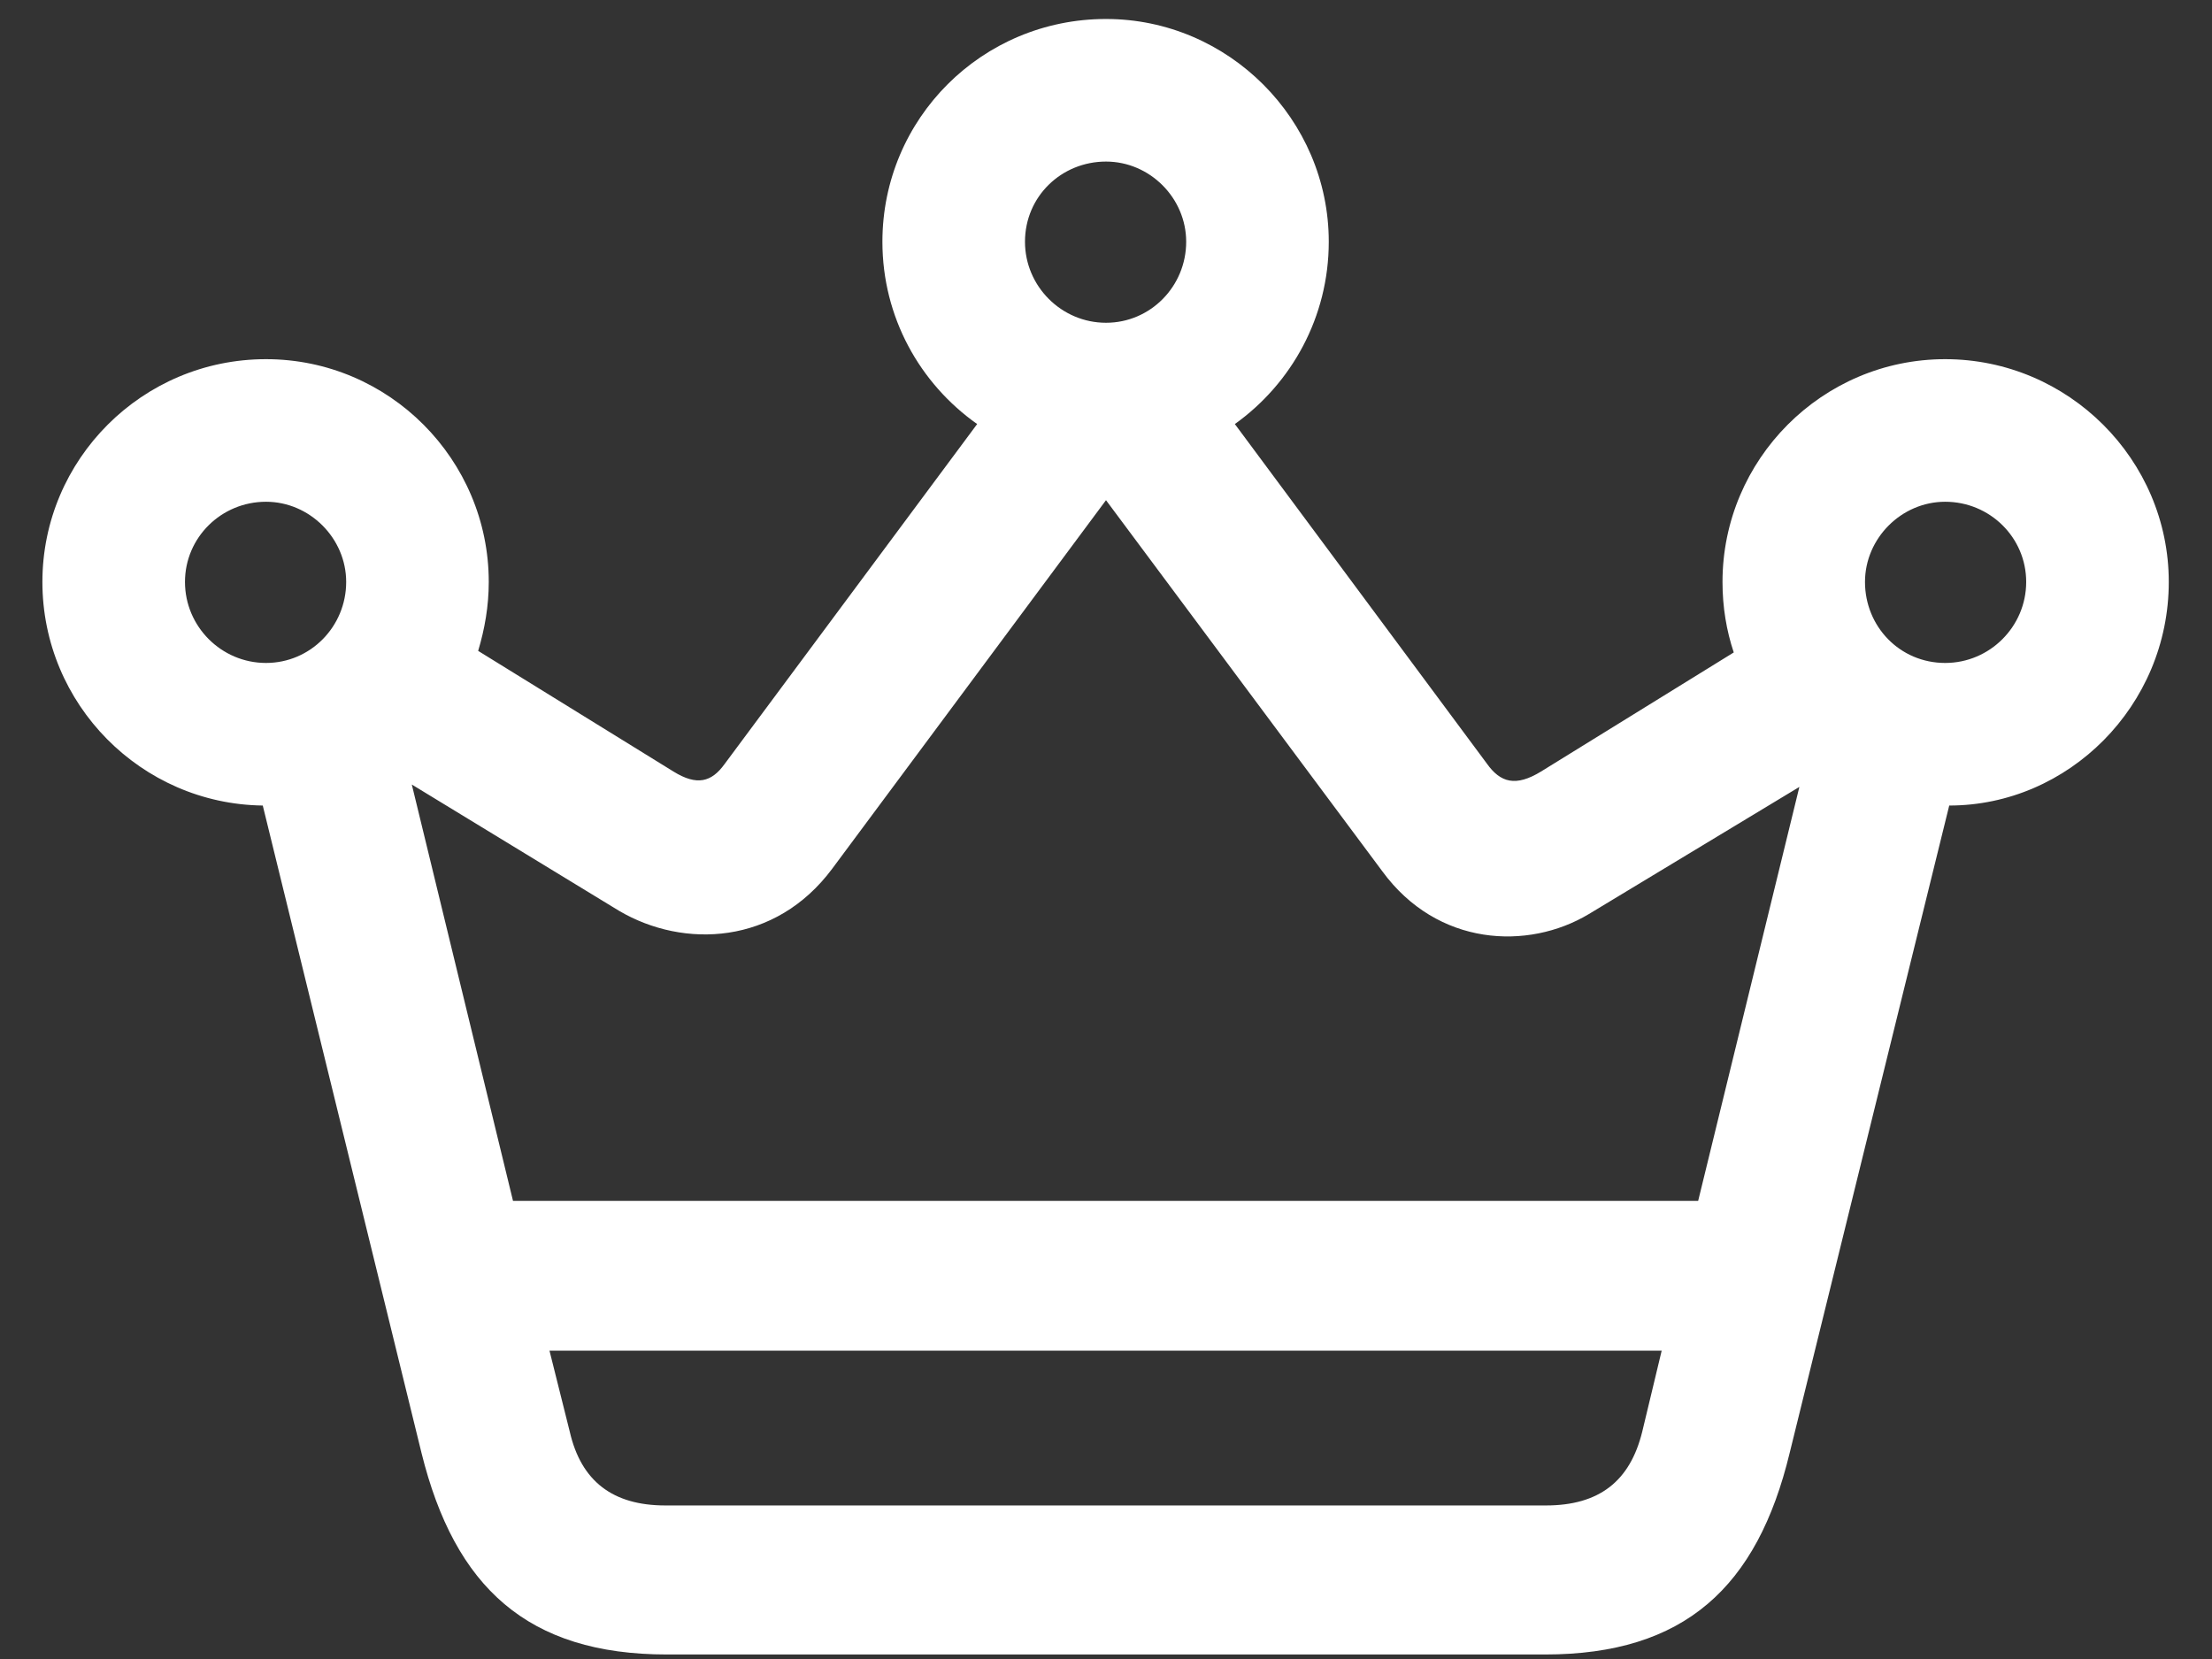 <svg width="24" height="18" viewBox="0 0 24 18" fill="none" xmlns="http://www.w3.org/2000/svg">
<rect x="0" y="0" width="24" height="18" fill="#333333" stroke="none"/>
<path d="M19.418 15.763L21.149 8.74C22.441 8.74 23.531 7.659 23.531 6.314C23.531 4.987 22.441 3.897 21.105 3.897C19.77 3.897 18.689 4.987 18.689 6.314C18.689 6.587 18.732 6.842 18.811 7.079L16.72 8.371C16.447 8.538 16.28 8.494 16.131 8.283L13.398 4.601C14.013 4.161 14.417 3.44 14.417 2.623C14.417 1.296 13.327 0.206 12 0.206C10.655 0.206 9.574 1.287 9.574 2.623C9.574 3.44 9.979 4.161 10.602 4.601L7.86 8.292C7.72 8.485 7.562 8.529 7.307 8.371L5.188 7.062C5.259 6.824 5.303 6.578 5.303 6.314C5.303 4.987 4.222 3.897 2.886 3.897C1.541 3.897 0.46 4.987 0.46 6.314C0.46 7.642 1.532 8.723 2.851 8.74L4.573 15.763C4.934 17.222 5.725 17.951 7.236 17.951H16.764C18.275 17.951 19.066 17.222 19.418 15.763ZM12 3.502C11.517 3.502 11.121 3.106 11.121 2.623C11.121 2.131 11.517 1.753 12 1.753C12.475 1.753 12.87 2.148 12.87 2.623C12.87 3.106 12.483 3.502 12 3.502ZM6.718 9.883C7.421 10.296 8.414 10.252 9.029 9.426L12 5.427L14.997 9.452C15.595 10.27 16.579 10.313 17.238 9.918L19.523 8.538L18.425 13.029H5.566L4.468 8.512L6.718 9.883ZM2.886 7.193C2.402 7.193 2.007 6.798 2.007 6.314C2.007 5.831 2.402 5.444 2.886 5.444C3.36 5.444 3.756 5.84 3.756 6.314C3.756 6.798 3.369 7.193 2.886 7.193ZM21.105 7.193C20.613 7.193 20.235 6.798 20.235 6.314C20.235 5.84 20.631 5.444 21.105 5.444C21.589 5.444 21.984 5.831 21.984 6.314C21.984 6.798 21.589 7.193 21.105 7.193ZM7.219 16.334C6.647 16.334 6.305 16.07 6.182 15.534L5.962 14.655H18.029L17.818 15.534C17.686 16.07 17.352 16.334 16.773 16.334H7.219Z" fill="white"/>
</svg>
